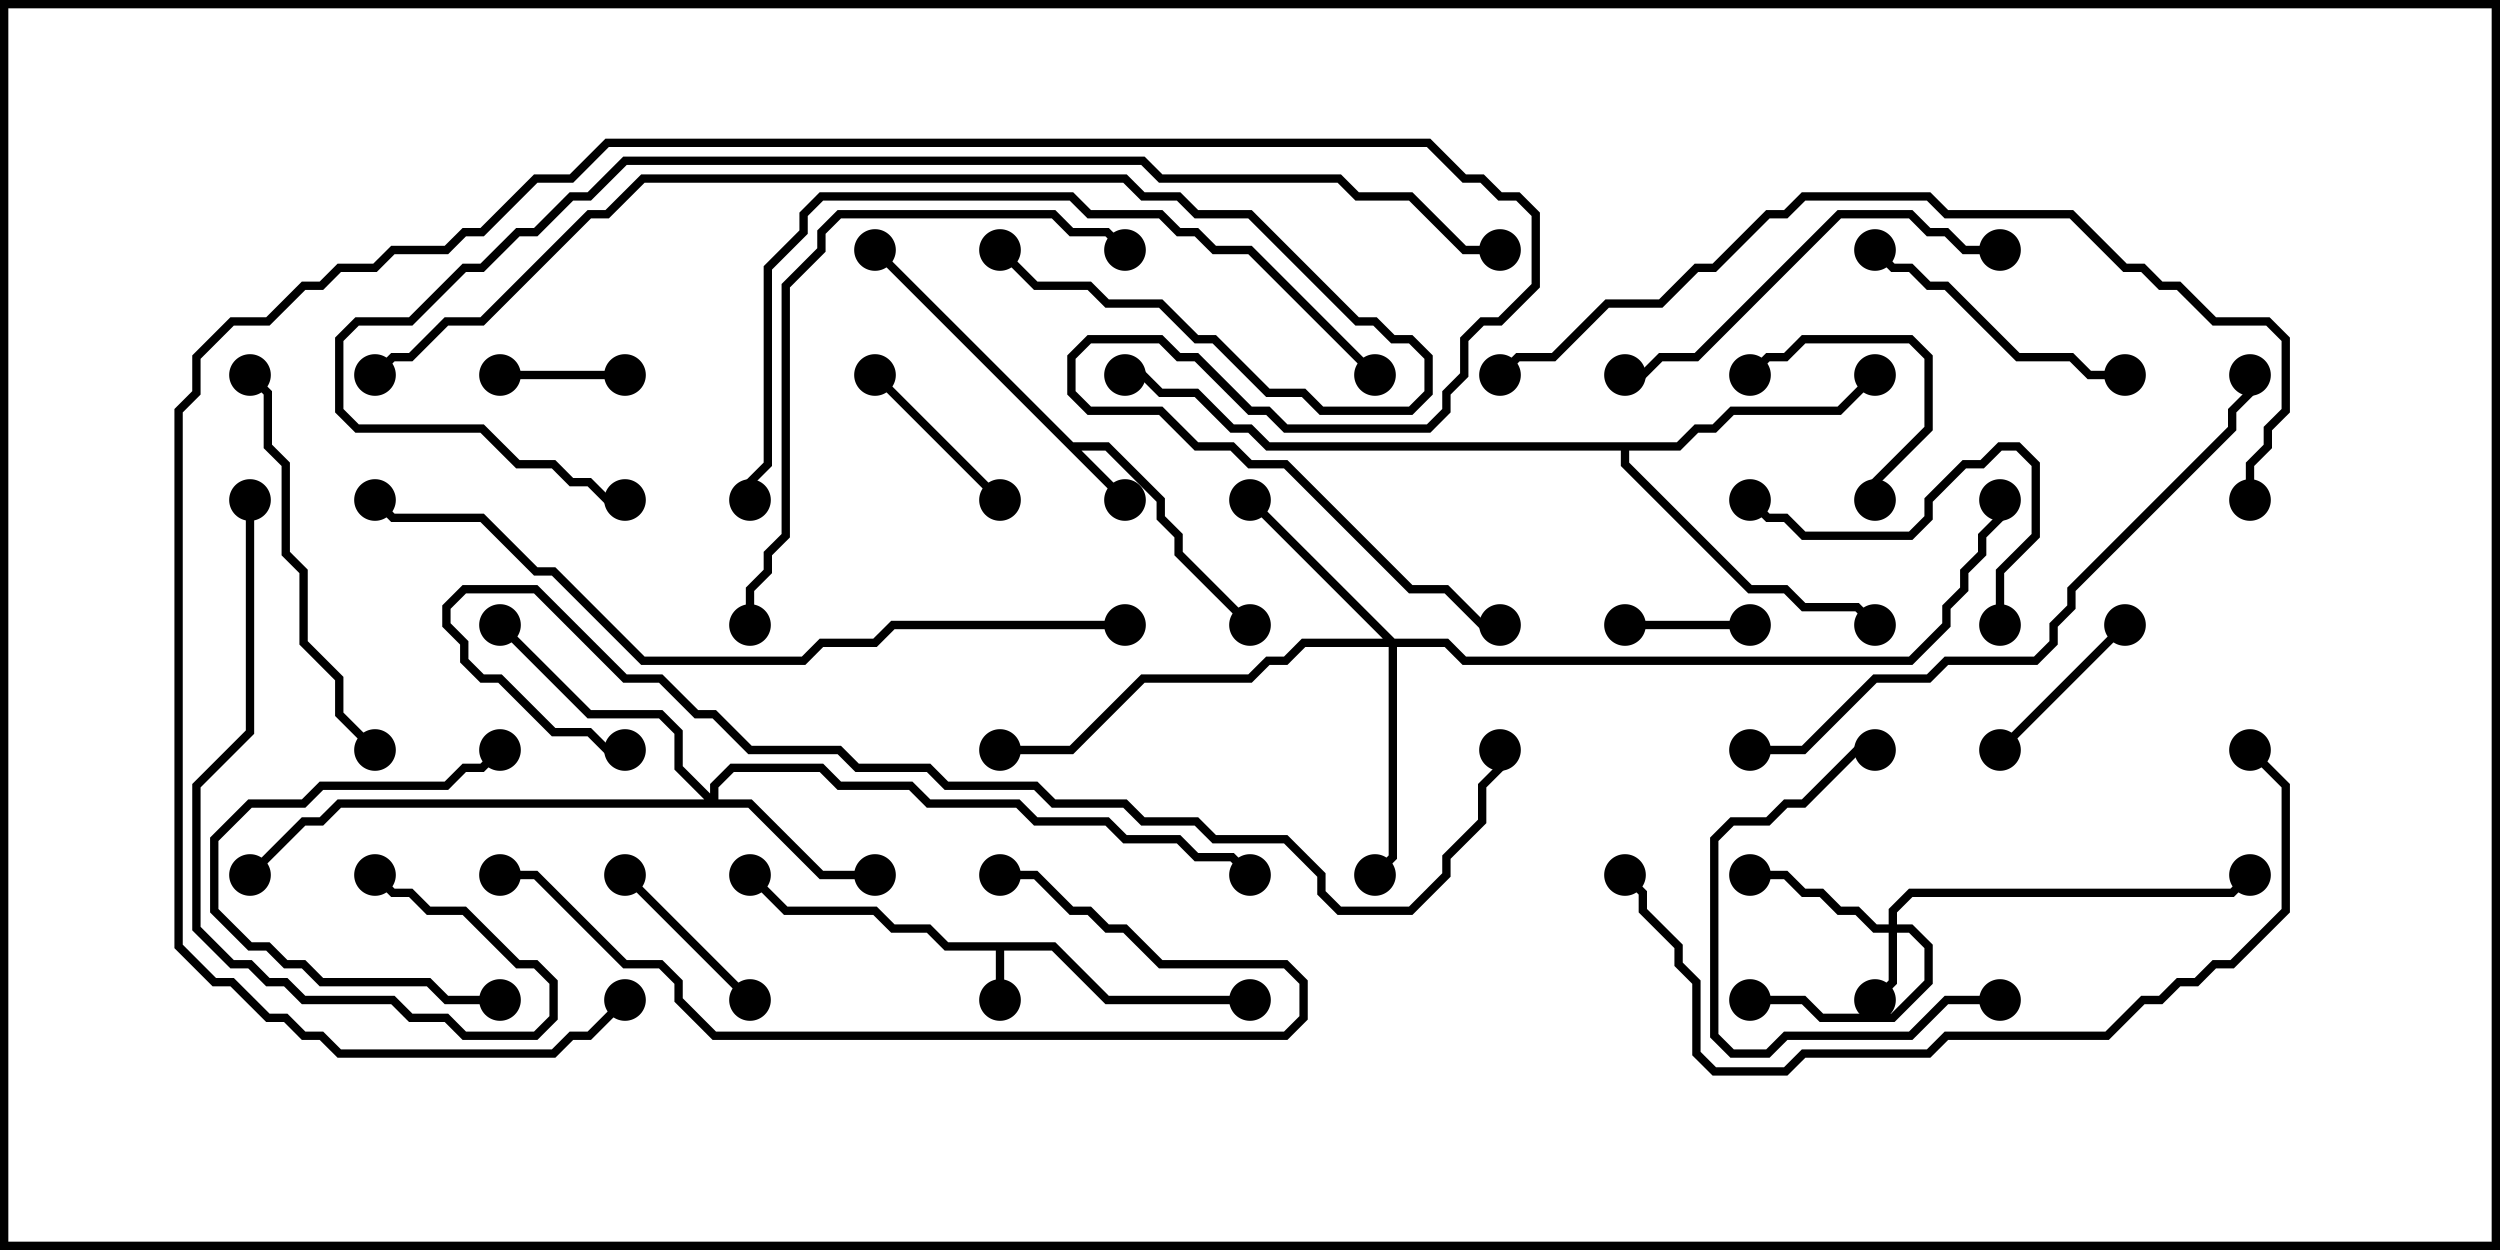 <svg version="1.1" width="30" height="15" xmlns="http://www.w3.org/2000/svg"><path d="M12.664,11.307L13.306,11.95L15,11.95L15,12.05L13.265,12.05L12.622,11.407L12.05,11.407L12.05,12L11.95,12L11.95,11.407L11.336,11.407L11.122,11.193L10.694,11.193L10.479,10.979L9.408,10.979L8.965,10.535L9.035,10.465L9.449,10.879L10.521,10.879L10.735,11.093L11.164,11.093L11.378,11.307z" stroke="none"/><path d="M12.878,5.307L13.306,5.307L13.979,5.979L13.979,6.194L14.193,6.408L14.193,6.622L15.035,7.465L14.965,7.535L14.093,6.664L14.093,6.449L13.879,6.235L13.879,6.021L13.265,5.407L12.978,5.407L13.535,5.965L13.465,6.035L10.465,3.035L10.535,2.965z" stroke="none"/><path d="M20.122,5.307L20.336,5.093L20.551,5.093L20.765,4.879L22.051,4.879L22.465,4.465L22.535,4.535L22.092,4.979L20.806,4.979L20.592,5.193L20.378,5.193L20.164,5.407L19.55,5.407L19.55,5.551L21.021,7.021L21.449,7.021L21.664,7.236L22.306,7.236L22.535,7.465L22.465,7.535L22.265,7.336L21.622,7.336L21.408,7.121L20.979,7.121L19.45,5.592L19.45,5.407L15.194,5.407L14.979,5.193L14.765,5.193L14.336,4.764L13.908,4.764L13.694,4.55L13.5,4.55L13.5,4.45L13.735,4.45L13.949,4.664L14.378,4.664L14.806,5.093L15.021,5.093L15.235,5.307z" stroke="none"/><path d="M22.664,11.093L22.664,10.908L22.908,10.664L26.765,10.664L26.965,10.465L27.035,10.535L26.806,10.764L22.949,10.764L22.764,10.949L22.764,11.093L22.949,11.093L23.193,11.336L23.193,11.806L22.735,12.264L21.836,12.264L21.622,12.05L21,12.05L21,11.95L21.664,11.95L21.878,12.164L22.694,12.164L23.093,11.765L23.093,11.378L22.908,11.193L22.764,11.193L22.764,11.806L22.535,12.035L22.465,11.965L22.664,11.765L22.664,11.193L22.479,11.193L22.265,10.979L22.051,10.979L21.836,10.764L21.622,10.764L21.408,10.55L21,10.55L21,10.45L21.449,10.45L21.664,10.664L21.878,10.664L22.092,10.879L22.306,10.879L22.521,11.093z" stroke="none"/><path d="M8.521,9.522L8.521,9.408L8.765,9.164L9.878,9.164L10.092,9.379L10.949,9.379L11.164,9.593L12.235,9.593L12.449,9.807L13.306,9.807L13.521,10.021L14.164,10.021L14.378,10.236L14.806,10.236L15.035,10.465L14.965,10.535L14.765,10.336L14.336,10.336L14.122,10.121L13.479,10.121L13.265,9.907L12.408,9.907L12.194,9.693L11.122,9.693L10.908,9.479L10.051,9.479L9.836,9.264L8.806,9.264L8.621,9.449L8.621,9.593L9.021,9.593L9.878,10.45L10.5,10.45L10.5,10.55L9.836,10.55L8.979,9.693L4.092,9.693L3.878,9.907L3.664,9.907L3.035,10.535L2.965,10.465L3.622,9.807L3.836,9.807L4.051,9.593L8.451,9.593L8.093,9.235L8.093,8.806L7.908,8.621L7.051,8.621L5.965,7.535L6.035,7.465L7.092,8.521L7.949,8.521L8.193,8.765L8.193,9.194z" stroke="none"/><path d="M16.735,7.664L17.378,7.664L17.592,7.879L22.908,7.879L23.307,7.479L23.307,7.265L23.521,7.051L23.521,6.836L23.736,6.622L23.736,6.408L23.95,6.194L23.95,6L24.05,6L24.05,6.235L23.836,6.449L23.836,6.664L23.621,6.878L23.621,7.092L23.407,7.306L23.407,7.521L22.949,7.979L17.551,7.979L17.336,7.764L16.764,7.764L16.764,10.306L16.535,10.535L16.465,10.465L16.664,10.265L16.664,7.764L15.664,7.764L15.449,7.979L15.235,7.979L15.021,8.193L13.735,8.193L12.878,9.05L12,9.05L12,8.95L12.836,8.95L13.694,8.093L14.979,8.093L15.194,7.879L15.408,7.879L15.622,7.664L16.594,7.664L14.965,6.035L15.035,5.965z" stroke="none"/><path d="M6,4.55L6,4.45L7.5,4.45L7.5,4.55z" stroke="none"/><path d="M19.5,7.55L19.5,7.45L21,7.45L21,7.55z" stroke="none"/><path d="M9.035,11.965L8.965,12.035L7.465,10.535L7.535,10.465z" stroke="none"/><path d="M10.465,4.535L10.535,4.465L12.035,5.965L11.965,6.035z" stroke="none"/><path d="M25.465,7.465L25.535,7.535L24.035,9.035L23.965,8.965z" stroke="none"/><path d="M21.035,4.535L20.965,4.465L21.194,4.236L21.408,4.236L21.622,4.021L22.949,4.021L23.193,4.265L23.193,5.164L22.55,5.806L22.55,6L22.45,6L22.45,5.765L23.093,5.122L23.093,4.306L22.908,4.121L21.664,4.121L21.449,4.336L21.235,4.336z" stroke="none"/><path d="M6,11.95L6,12.05L5.336,12.05L5.122,11.836L3.836,11.836L3.622,11.621L3.408,11.621L3.194,11.407L2.979,11.407L2.521,10.949L2.521,10.051L2.979,9.593L3.622,9.593L3.836,9.379L5.336,9.379L5.551,9.164L5.765,9.164L5.965,8.965L6.035,9.035L5.806,9.264L5.592,9.264L5.378,9.479L3.878,9.479L3.664,9.693L3.021,9.693L2.621,10.092L2.621,10.908L3.021,11.307L3.235,11.307L3.449,11.521L3.664,11.521L3.878,11.736L5.164,11.736L5.378,11.95z" stroke="none"/><path d="M24,11.95L24,12.05L23.378,12.05L22.949,12.479L21.449,12.479L21.235,12.693L20.765,12.693L20.521,12.449L20.521,10.051L20.765,9.807L21.194,9.807L21.408,9.593L21.622,9.593L22.265,8.95L22.5,8.95L22.5,9.05L22.306,9.05L21.664,9.693L21.449,9.693L21.235,9.907L20.806,9.907L20.621,10.092L20.621,12.408L20.806,12.593L21.194,12.593L21.408,12.379L22.908,12.379L23.336,11.95z" stroke="none"/><path d="M22.465,3.035L22.535,2.965L22.735,3.164L22.949,3.164L23.164,3.379L23.378,3.379L24.235,4.236L24.878,4.236L25.092,4.45L25.5,4.45L25.5,4.55L25.051,4.55L24.836,4.336L24.194,4.336L23.336,3.479L23.122,3.479L22.908,3.264L22.694,3.264z" stroke="none"/><path d="M24.05,7.5L23.95,7.5L23.95,6.836L24.379,6.408L24.379,5.592L24.194,5.407L24.021,5.407L23.806,5.621L23.592,5.621L23.193,6.021L23.193,6.235L22.949,6.479L21.622,6.479L21.408,6.264L21.194,6.264L20.965,6.035L21.035,5.965L21.235,6.164L21.449,6.164L21.664,6.379L22.908,6.379L23.093,6.194L23.093,5.979L23.551,5.521L23.765,5.521L23.979,5.307L24.235,5.307L24.479,5.551L24.479,6.449L24.05,6.878z" stroke="none"/><path d="M2.95,6L3.05,6L3.05,8.806L2.407,9.449L2.407,11.122L2.806,11.521L3.021,11.521L3.235,11.736L3.449,11.736L3.664,11.95L4.735,11.95L4.949,12.164L5.378,12.164L5.592,12.379L6.408,12.379L6.593,12.194L6.593,11.806L6.408,11.621L6.194,11.621L5.551,10.979L5.122,10.979L4.908,10.764L4.694,10.764L4.465,10.535L4.535,10.465L4.735,10.664L4.949,10.664L5.164,10.879L5.592,10.879L6.235,11.521L6.449,11.521L6.693,11.765L6.693,12.235L6.449,12.479L5.551,12.479L5.336,12.264L4.908,12.264L4.694,12.05L3.622,12.05L3.408,11.836L3.194,11.836L2.979,11.621L2.765,11.621L2.307,11.164L2.307,9.408L2.95,8.765z" stroke="none"/><path d="M24,2.95L24,3.05L23.551,3.05L23.336,2.836L23.122,2.836L22.908,2.621L22.092,2.621L20.378,4.336L19.949,4.336L19.735,4.55L19.5,4.55L19.5,4.45L19.694,4.45L19.908,4.236L20.336,4.236L22.051,2.521L22.949,2.521L23.164,2.736L23.378,2.736L23.592,2.95z" stroke="none"/><path d="M4.535,8.965L4.465,9.035L4.021,8.592L4.021,8.164L3.593,7.735L3.593,6.878L3.379,6.664L3.379,5.592L3.164,5.378L3.164,4.735L2.965,4.535L3.035,4.465L3.264,4.694L3.264,5.336L3.479,5.551L3.479,6.622L3.693,6.836L3.693,7.694L4.121,8.122L4.121,8.551z" stroke="none"/><path d="M6,10.55L6,10.45L6.449,10.45L7.521,11.521L7.949,11.521L8.193,11.765L8.193,11.979L8.592,12.379L15.408,12.379L15.593,12.194L15.593,11.806L15.408,11.621L13.908,11.621L13.479,11.193L13.265,11.193L13.051,10.979L12.836,10.979L12.408,10.55L12,10.55L12,10.45L12.449,10.45L12.878,10.879L13.092,10.879L13.306,11.093L13.521,11.093L13.949,11.521L15.449,11.521L15.693,11.765L15.693,12.235L15.449,12.479L8.551,12.479L8.093,12.021L8.093,11.806L7.908,11.621L7.479,11.621L6.408,10.55z" stroke="none"/><path d="M9.05,7.5L8.95,7.5L8.95,7.051L9.164,6.836L9.164,6.622L9.379,6.408L9.379,3.408L9.807,2.979L9.807,2.765L10.051,2.521L12.664,2.521L12.878,2.736L13.306,2.736L13.535,2.965L13.465,3.035L13.265,2.836L12.836,2.836L12.622,2.621L10.092,2.621L9.907,2.806L9.907,3.021L9.479,3.449L9.479,6.449L9.264,6.664L9.264,6.878L9.05,7.092z" stroke="none"/><path d="M21,9.05L21,8.95L21.622,8.95L22.479,8.093L23.122,8.093L23.336,7.879L24.408,7.879L24.593,7.694L24.593,7.479L24.807,7.265L24.807,7.051L26.736,5.122L26.736,4.908L26.95,4.694L26.95,4.5L27.05,4.5L27.05,4.735L26.836,4.949L26.836,5.164L24.907,7.092L24.907,7.306L24.693,7.521L24.693,7.735L24.449,7.979L23.378,7.979L23.164,8.193L22.521,8.193L21.664,9.05z" stroke="none"/><path d="M16.535,4.465L16.465,4.535L14.979,3.05L14.551,3.05L14.336,2.836L14.122,2.836L13.908,2.621L13.051,2.621L12.836,2.407L9.878,2.407L9.693,2.592L9.693,2.806L9.264,3.235L9.264,5.592L9.05,5.806L9.05,6L8.95,6L8.95,5.765L9.164,5.551L9.164,3.194L9.593,2.765L9.593,2.551L9.836,2.307L12.878,2.307L13.092,2.521L13.949,2.521L14.164,2.736L14.378,2.736L14.592,2.95L15.021,2.95z" stroke="none"/><path d="M11.965,3.035L12.035,2.965L12.449,3.379L13.092,3.379L13.306,3.593L13.949,3.593L14.378,4.021L14.592,4.021L15.235,4.664L15.664,4.664L15.878,4.879L16.908,4.879L17.093,4.694L17.093,4.306L16.908,4.121L16.694,4.121L16.479,3.907L16.265,3.907L14.979,2.621L14.336,2.621L14.122,2.407L13.694,2.407L13.479,2.193L7.735,2.193L7.306,2.621L7.092,2.621L5.806,3.907L5.378,3.907L4.949,4.336L4.735,4.336L4.535,4.535L4.465,4.465L4.694,4.236L4.908,4.236L5.336,3.807L5.765,3.807L7.051,2.521L7.265,2.521L7.694,2.093L13.521,2.093L13.735,2.307L14.164,2.307L14.378,2.521L15.021,2.521L16.306,3.807L16.521,3.807L16.735,4.021L16.949,4.021L17.193,4.265L17.193,4.735L16.949,4.979L15.836,4.979L15.622,4.764L15.194,4.764L14.551,4.121L14.336,4.121L13.908,3.693L13.265,3.693L13.051,3.479L12.408,3.479z" stroke="none"/><path d="M26.965,9.035L27.035,8.965L27.479,9.408L27.479,10.949L26.806,11.621L26.592,11.621L26.378,11.836L26.164,11.836L25.949,12.05L25.735,12.05L25.306,12.479L23.378,12.479L23.164,12.693L21.664,12.693L21.449,12.907L20.551,12.907L20.307,12.664L20.307,11.806L20.093,11.592L20.093,11.378L19.664,10.949L19.664,10.735L19.465,10.535L19.535,10.465L19.764,10.694L19.764,10.908L20.193,11.336L20.193,11.551L20.407,11.765L20.407,12.622L20.592,12.807L21.408,12.807L21.622,12.593L23.122,12.593L23.336,12.379L25.265,12.379L25.694,11.95L25.908,11.95L26.122,11.736L26.336,11.736L26.551,11.521L26.765,11.521L27.379,10.908L27.379,9.449z" stroke="none"/><path d="M13.5,7.45L13.5,7.55L10.735,7.55L10.521,7.764L9.878,7.764L9.664,7.979L7.694,7.979L6.622,6.907L6.408,6.907L5.765,6.264L4.694,6.264L4.465,6.035L4.535,5.965L4.735,6.164L5.806,6.164L6.449,6.807L6.664,6.807L7.735,7.879L9.622,7.879L9.836,7.664L10.479,7.664L10.694,7.45z" stroke="none"/><path d="M27.05,6L26.95,6L26.95,5.551L27.164,5.336L27.164,5.122L27.379,4.908L27.379,4.092L27.194,3.907L26.551,3.907L26.122,3.479L25.908,3.479L25.694,3.264L25.479,3.264L24.836,2.621L23.336,2.621L23.122,2.407L21.664,2.407L21.449,2.621L21.235,2.621L20.592,3.264L20.378,3.264L19.949,3.693L19.306,3.693L18.664,4.336L18.235,4.336L18.035,4.535L17.965,4.465L18.194,4.236L18.622,4.236L19.265,3.593L19.908,3.593L20.336,3.164L20.551,3.164L21.194,2.521L21.408,2.521L21.622,2.307L23.164,2.307L23.378,2.521L24.878,2.521L25.521,3.164L25.735,3.164L25.949,3.379L26.164,3.379L26.592,3.807L27.235,3.807L27.479,4.051L27.479,4.949L27.264,5.164L27.264,5.378L27.05,5.592z" stroke="none"/><path d="M17.95,9L18.05,9L18.05,9.235L17.836,9.449L17.836,9.878L17.407,10.306L17.407,10.521L16.949,10.979L16.051,10.979L15.807,10.735L15.807,10.521L15.408,10.121L14.551,10.121L14.336,9.907L13.694,9.907L13.479,9.693L12.622,9.693L12.408,9.479L11.336,9.479L11.122,9.264L10.265,9.264L10.051,9.05L8.979,9.05L8.551,8.621L8.336,8.621L7.908,8.193L7.479,8.193L6.408,7.121L5.592,7.121L5.407,7.306L5.407,7.479L5.621,7.694L5.621,7.908L5.806,8.093L6.021,8.093L6.664,8.736L7.092,8.736L7.306,8.95L7.5,8.95L7.5,9.05L7.265,9.05L7.051,8.836L6.622,8.836L5.979,8.193L5.765,8.193L5.521,7.949L5.521,7.735L5.307,7.521L5.307,7.265L5.551,7.021L6.449,7.021L7.521,8.093L7.949,8.093L8.378,8.521L8.592,8.521L9.021,8.95L10.092,8.95L10.306,9.164L11.164,9.164L11.378,9.379L12.449,9.379L12.664,9.593L13.521,9.593L13.735,9.807L14.378,9.807L14.592,10.021L15.449,10.021L15.907,10.479L15.907,10.694L16.092,10.879L16.908,10.879L17.307,10.479L17.307,10.265L17.736,9.836L17.736,9.408L17.95,9.194z" stroke="none"/><path d="M18,2.95L18,3.05L17.551,3.05L16.908,2.407L16.265,2.407L16.051,2.193L13.908,2.193L13.694,1.979L7.521,1.979L7.092,2.407L6.878,2.407L6.449,2.836L6.235,2.836L5.806,3.264L5.592,3.264L4.949,3.907L4.306,3.907L4.121,4.092L4.121,4.908L4.306,5.093L5.806,5.093L6.235,5.521L6.664,5.521L6.878,5.736L7.092,5.736L7.306,5.95L7.5,5.95L7.5,6.05L7.265,6.05L7.051,5.836L6.836,5.836L6.622,5.621L6.194,5.621L5.765,5.193L4.265,5.193L4.021,4.949L4.021,4.051L4.265,3.807L4.908,3.807L5.551,3.164L5.765,3.164L6.194,2.736L6.408,2.736L6.836,2.307L7.051,2.307L7.479,1.879L13.735,1.879L13.949,2.093L16.092,2.093L16.306,2.307L16.949,2.307L17.592,2.95z" stroke="none"/><path d="M7.465,11.965L7.535,12.035L7.092,12.479L6.878,12.479L6.664,12.693L4.051,12.693L3.836,12.479L3.622,12.479L3.408,12.264L3.194,12.264L2.765,11.836L2.551,11.836L2.093,11.378L2.093,4.908L2.307,4.694L2.307,4.265L2.765,3.807L3.194,3.807L3.622,3.379L3.836,3.379L4.051,3.164L4.479,3.164L4.694,2.95L5.336,2.95L5.551,2.736L5.765,2.736L6.408,2.093L6.836,2.093L7.265,1.664L17.164,1.664L17.592,2.093L17.806,2.093L18.021,2.307L18.235,2.307L18.479,2.551L18.479,3.449L18.021,3.907L17.806,3.907L17.621,4.092L17.621,4.521L17.407,4.735L17.407,4.949L17.164,5.193L15.408,5.193L15.194,4.979L14.979,4.979L14.336,4.336L14.122,4.336L13.908,4.121L13.092,4.121L12.907,4.306L12.907,4.694L13.092,4.879L13.949,4.879L14.378,5.307L14.806,5.307L15.021,5.521L15.449,5.521L16.949,7.021L17.378,7.021L17.806,7.45L18,7.45L18,7.55L17.765,7.55L17.336,7.121L16.908,7.121L15.408,5.621L14.979,5.621L14.765,5.407L14.336,5.407L13.908,4.979L13.051,4.979L12.807,4.735L12.807,4.265L13.051,4.021L13.949,4.021L14.164,4.236L14.378,4.236L15.021,4.879L15.235,4.879L15.449,5.093L17.122,5.093L17.307,4.908L17.307,4.694L17.521,4.479L17.521,4.051L17.765,3.807L17.979,3.807L18.379,3.408L18.379,2.592L18.194,2.407L17.979,2.407L17.765,2.193L17.551,2.193L17.122,1.764L7.306,1.764L6.878,2.193L6.449,2.193L5.806,2.836L5.592,2.836L5.378,3.05L4.735,3.05L4.521,3.264L4.092,3.264L3.878,3.479L3.664,3.479L3.235,3.907L2.806,3.907L2.407,4.306L2.407,4.735L2.193,4.949L2.193,11.336L2.592,11.736L2.806,11.736L3.235,12.164L3.449,12.164L3.664,12.379L3.878,12.379L4.092,12.593L6.622,12.593L6.836,12.379L7.051,12.379z" stroke="none"/><circle cx="12" cy="12" r="0.25" stroke-width="0" fill="#000" /><circle cx="15" cy="12" r="0.25" stroke-width="0" fill="#000" /><circle cx="9" cy="10.5" r="0.25" stroke-width="0" fill="#000" /><circle cx="13.5" cy="6" r="0.25" stroke-width="0" fill="#000" /><circle cx="15" cy="7.5" r="0.25" stroke-width="0" fill="#000" /><circle cx="10.5" cy="3" r="0.25" stroke-width="0" fill="#000" /><circle cx="22.5" cy="4.5" r="0.25" stroke-width="0" fill="#000" /><circle cx="22.5" cy="7.5" r="0.25" stroke-width="0" fill="#000" /><circle cx="13.5" cy="4.5" r="0.25" stroke-width="0" fill="#000" /><circle cx="22.5" cy="12" r="0.25" stroke-width="0" fill="#000" /><circle cx="21" cy="10.5" r="0.25" stroke-width="0" fill="#000" /><circle cx="21" cy="12" r="0.25" stroke-width="0" fill="#000" /><circle cx="27" cy="10.5" r="0.25" stroke-width="0" fill="#000" /><circle cx="10.5" cy="10.5" r="0.25" stroke-width="0" fill="#000" /><circle cx="6" cy="7.5" r="0.25" stroke-width="0" fill="#000" /><circle cx="3" cy="10.5" r="0.25" stroke-width="0" fill="#000" /><circle cx="15" cy="10.5" r="0.25" stroke-width="0" fill="#000" /><circle cx="15" cy="6" r="0.25" stroke-width="0" fill="#000" /><circle cx="16.5" cy="10.5" r="0.25" stroke-width="0" fill="#000" /><circle cx="12" cy="9" r="0.25" stroke-width="0" fill="#000" /><circle cx="24" cy="6" r="0.25" stroke-width="0" fill="#000" /><circle cx="6" cy="4.5" r="0.25" stroke-width="0" fill="#000" /><circle cx="7.5" cy="4.5" r="0.25" stroke-width="0" fill="#000" /><circle cx="19.5" cy="7.5" r="0.25" stroke-width="0" fill="#000" /><circle cx="21" cy="7.5" r="0.25" stroke-width="0" fill="#000" /><circle cx="9" cy="12" r="0.25" stroke-width="0" fill="#000" /><circle cx="7.5" cy="10.5" r="0.25" stroke-width="0" fill="#000" /><circle cx="10.5" cy="4.5" r="0.25" stroke-width="0" fill="#000" /><circle cx="12" cy="6" r="0.25" stroke-width="0" fill="#000" /><circle cx="25.5" cy="7.5" r="0.25" stroke-width="0" fill="#000" /><circle cx="24" cy="9" r="0.25" stroke-width="0" fill="#000" /><circle cx="21" cy="4.5" r="0.25" stroke-width="0" fill="#000" /><circle cx="22.5" cy="6" r="0.25" stroke-width="0" fill="#000" /><circle cx="6" cy="12" r="0.25" stroke-width="0" fill="#000" /><circle cx="6" cy="9" r="0.25" stroke-width="0" fill="#000" /><circle cx="24" cy="12" r="0.25" stroke-width="0" fill="#000" /><circle cx="22.5" cy="9" r="0.25" stroke-width="0" fill="#000" /><circle cx="22.5" cy="3" r="0.25" stroke-width="0" fill="#000" /><circle cx="25.5" cy="4.5" r="0.25" stroke-width="0" fill="#000" /><circle cx="24" cy="7.5" r="0.25" stroke-width="0" fill="#000" /><circle cx="21" cy="6" r="0.25" stroke-width="0" fill="#000" /><circle cx="3" cy="6" r="0.25" stroke-width="0" fill="#000" /><circle cx="4.5" cy="10.5" r="0.25" stroke-width="0" fill="#000" /><circle cx="24" cy="3" r="0.25" stroke-width="0" fill="#000" /><circle cx="19.5" cy="4.5" r="0.25" stroke-width="0" fill="#000" /><circle cx="4.5" cy="9" r="0.25" stroke-width="0" fill="#000" /><circle cx="3" cy="4.5" r="0.25" stroke-width="0" fill="#000" /><circle cx="6" cy="10.5" r="0.25" stroke-width="0" fill="#000" /><circle cx="12" cy="10.5" r="0.25" stroke-width="0" fill="#000" /><circle cx="9" cy="7.5" r="0.25" stroke-width="0" fill="#000" /><circle cx="13.5" cy="3" r="0.25" stroke-width="0" fill="#000" /><circle cx="21" cy="9" r="0.25" stroke-width="0" fill="#000" /><circle cx="27" cy="4.5" r="0.25" stroke-width="0" fill="#000" /><circle cx="16.5" cy="4.5" r="0.25" stroke-width="0" fill="#000" /><circle cx="9" cy="6" r="0.25" stroke-width="0" fill="#000" /><circle cx="12" cy="3" r="0.25" stroke-width="0" fill="#000" /><circle cx="4.5" cy="4.5" r="0.25" stroke-width="0" fill="#000" /><circle cx="27" cy="9" r="0.25" stroke-width="0" fill="#000" /><circle cx="19.5" cy="10.5" r="0.25" stroke-width="0" fill="#000" /><circle cx="13.5" cy="7.5" r="0.25" stroke-width="0" fill="#000" /><circle cx="4.5" cy="6" r="0.25" stroke-width="0" fill="#000" /><circle cx="27" cy="6" r="0.25" stroke-width="0" fill="#000" /><circle cx="18" cy="4.5" r="0.25" stroke-width="0" fill="#000" /><circle cx="18" cy="9" r="0.25" stroke-width="0" fill="#000" /><circle cx="7.5" cy="9" r="0.25" stroke-width="0" fill="#000" /><circle cx="18" cy="3" r="0.25" stroke-width="0" fill="#000" /><circle cx="7.5" cy="6" r="0.25" stroke-width="0" fill="#000" /><circle cx="7.5" cy="12" r="0.25" stroke-width="0" fill="#000" /><circle cx="18" cy="7.5" r="0.25" stroke-width="0" fill="#000" /><rect x="0" y="0" width="30" height="15" stroke-width="0.2" stroke="#000" fill="none" /></svg>